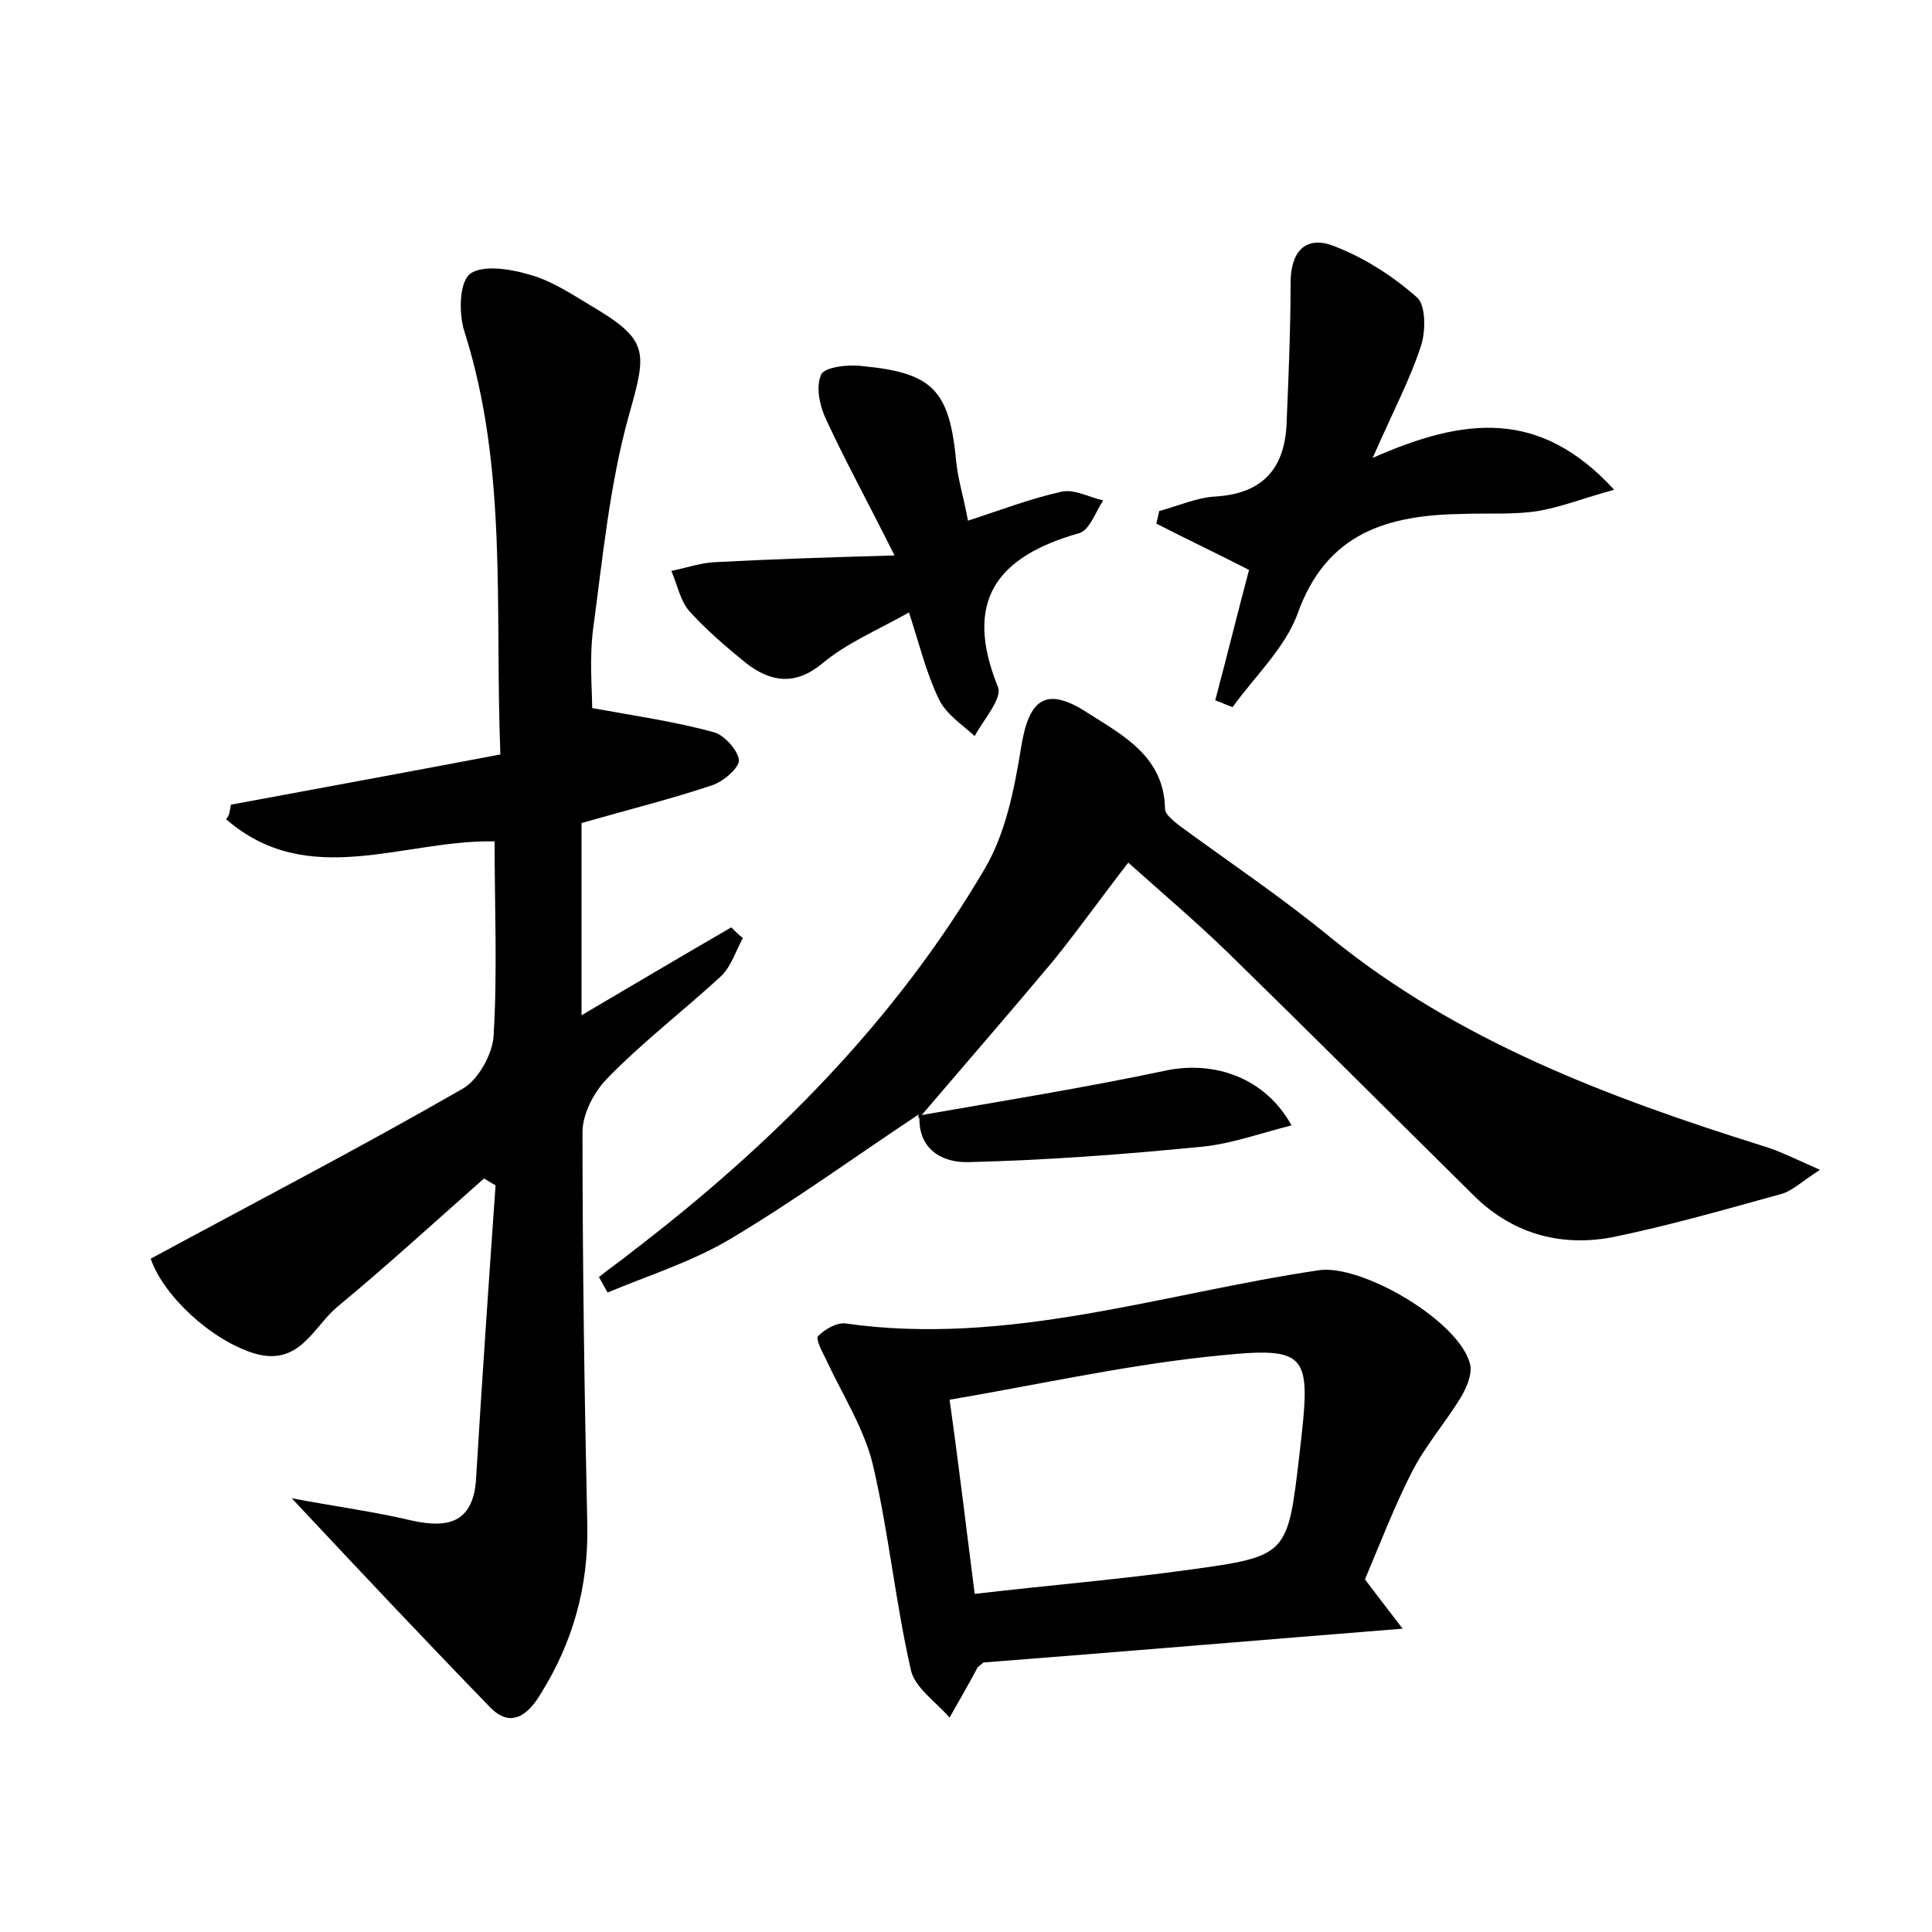 <?xml version="1.0" encoding="utf-8"?>
<!-- Generator: Adobe Illustrator 22.0.0, SVG Export Plug-In . SVG Version: 6.00 Build 0)  -->
<svg version="1.1" id="图层_1" xmlns="http://www.w3.org/2000/svg" xmlns:xlink="http://www.w3.org/1999/xlink" x="0px" y="0px"
	 viewBox="0 0 200 200" style="enable-background:new 0 0 200 200;" xml:space="preserve">
<style type="text/css">
	.st0{fill:#FFFFFF;}
</style>
<g>
	
	<path d="M23.9,83.3c9.2-1.7,18.4-3.4,27.9-5.2c-0.6-15,0.8-29.5-3.7-43.7c-0.6-1.8-0.6-5,0.5-6c1.2-1,4.1-0.6,6.1,0
		c2.3,0.6,4.4,2,6.4,3.2c6.1,3.6,5.9,4.7,4,11.4c-2,7.2-2.7,14.7-3.7,22.1c-0.4,3.1-0.1,6.3-0.1,8.2c4.4,0.8,8.6,1.4,12.6,2.5
		c1.1,0.3,2.5,1.9,2.6,2.9c0,0.8-1.6,2.2-2.8,2.6c-4.2,1.4-8.6,2.5-13.5,3.9c0,3.1,0,6.4,0,9.7c0,3.2,0,6.3,0,10.2
		c5.6-3.3,10.5-6.2,15.5-9.1c0.4,0.4,0.8,0.8,1.2,1.1c-0.7,1.3-1.2,2.9-2.2,3.9c-3.9,3.6-8.1,6.8-11.8,10.6
		c-1.4,1.4-2.6,3.7-2.6,5.6c0,13.6,0.2,27.2,0.5,40.8c0.1,6.3-1.5,12-4.8,17.3c-1.3,2.2-3.1,3.7-5.3,1.4
		c-6.6-6.8-13.1-13.7-20.5-21.6c4.8,0.9,8.6,1.4,12.4,2.3c4,0.9,6.5,0.1,6.7-4.6c0.6-10,1.3-20.1,2-30.1c-0.4-0.2-0.8-0.5-1.2-0.7
		c-5.1,4.5-10,9-15.2,13.3c-2.5,2.1-3.9,6.2-8.6,4.8c-4.5-1.4-9.4-6-10.7-9.8c10.9-5.9,21.7-11.5,32.3-17.6c1.6-0.9,3.1-3.6,3.2-5.5
		c0.4-6.7,0.1-13.4,0.1-20.1c-9.4-0.2-19.3,5.1-27.8-2.3C23.8,84.4,23.8,83.8,23.9,83.3z"/>
	<path d="M95.2,115.3c-6.5,4.3-12.8,8.9-19.5,12.9c-4,2.4-8.5,3.8-12.8,5.6c-0.3-0.5-0.6-1.1-0.9-1.6c1.1-0.9,2.3-1.7,3.4-2.6
		c14.5-11.1,27.2-23.8,36.5-39.6c2.2-3.7,3.1-8.3,3.8-12.6c0.8-5.1,2.6-6.4,6.9-3.6c3.6,2.3,7.9,4.5,8,9.9c0,0.6,0.8,1.2,1.4,1.7
		c5.3,3.9,10.7,7.5,15.8,11.7c13.2,10.7,28.7,16.5,44.6,21.5c1.7,0.5,3.3,1.3,6,2.5c-2,1.3-2.9,2.2-4,2.5
		c-5.8,1.6-11.7,3.3-17.6,4.5c-5.5,1-10.5-0.5-14.5-4.6c-8.4-8.3-16.8-16.7-25.2-24.9c-3.2-3.1-6.6-6-10.3-9.3
		c-2.8,3.6-5.2,7-7.8,10.2c-4.6,5.5-9.3,10.9-13.9,16.3C95,115.5,95.2,115.3,95.2,115.3z"/>
	<path d="M141.3,163.5c1.2,1.6,2.3,3,3.9,5.1c-15,1.2-29.2,2.4-43.4,3.5c-0.3,0.3-0.6,0.4-0.7,0.7c-0.9,1.7-1.9,3.4-2.8,5
		c-1.4-1.6-3.6-3.1-4-4.9c-1.6-7-2.3-14.2-3.9-21.1c-0.9-3.9-3.2-7.4-4.9-11.1c-0.4-0.8-1.1-2.1-0.8-2.4c0.7-0.7,1.9-1.4,2.8-1.3
		c16.8,2.4,32.8-3.1,49-5.5c4.4-0.7,14.7,5.3,15.7,9.8c0.2,1-0.4,2.4-1,3.4c-1.6,2.6-3.6,4.9-5,7.6
		C144.4,155.8,142.9,159.7,141.3,163.5z M100.9,165c7.7-0.9,15-1.5,22.2-2.5c10.2-1.4,10.2-1.5,11.4-11.8c1.3-11.1,1.2-11.4-10-10.2
		c-8.8,1-17.4,2.9-26.2,4.4C99.3,152,100,158,100.9,165z"/>
	<path d="M167.1,50.7c-3.3,0.9-5.5,1.8-7.9,2.2c-2.5,0.4-5.1,0.2-7.7,0.3c-7.8,0.1-14.2,1.9-17.2,10.4c-1.3,3.5-4.4,6.4-6.7,9.6
		c-0.6-0.2-1.2-0.5-1.8-0.7c1.2-4.5,2.3-9,3.5-13.5c-3.3-1.7-6.5-3.2-9.6-4.8c0.1-0.4,0.2-0.8,0.3-1.3c1.9-0.5,3.9-1.4,5.8-1.5
		c5.1-0.3,7.3-3.1,7.4-7.9c0.2-4.7,0.4-9.5,0.4-14.2c0-3.2,1.5-4.9,4.3-3.9c3.2,1.2,6.2,3.1,8.8,5.4c0.9,0.8,0.9,3.5,0.4,5
		c-1.1,3.4-2.8,6.6-5,11.6C151.6,43.2,159.4,42.3,167.1,50.7z"/>
	<path d="M92.6,57.5c-2.9-5.8-5.1-9.8-7-13.9c-0.7-1.4-1.2-3.5-0.6-4.8c0.3-0.8,2.8-1.1,4.3-0.9c7.4,0.7,9,2.6,9.7,10
		c0.2,1.9,0.8,3.7,1.2,6c3.4-1.1,6.5-2.3,9.7-3c1.3-0.3,2.9,0.6,4.3,0.9c-0.8,1.2-1.4,3.1-2.5,3.4c-8.5,2.4-12,7-8.4,15.9
		c0.5,1.2-1.5,3.4-2.4,5.1C99.6,75,98,74,97.2,72.4c-1.3-2.7-2-5.6-3.1-9c-3.4,1.9-6.5,3.2-9,5.3c-2.8,2.3-5.3,1.9-7.8,0
		c-2.1-1.7-4.2-3.5-6-5.5c-0.9-1.1-1.2-2.7-1.8-4.1c1.5-0.3,2.9-0.8,4.4-0.9C79.6,57.9,85.4,57.7,92.6,57.5z"/>
	<path d="M95,115.5c8.6-1.5,17.3-2.9,25.8-4.7c5-1,10.2,0.8,12.9,5.7c-3.2,0.8-6.2,1.9-9.2,2.2c-8.1,0.8-16.1,1.4-24.2,1.6
		c-2.7,0.1-5.4-1.3-5.1-5C95.2,115.3,95,115.5,95,115.5z"/>
	
</g>
</svg>
